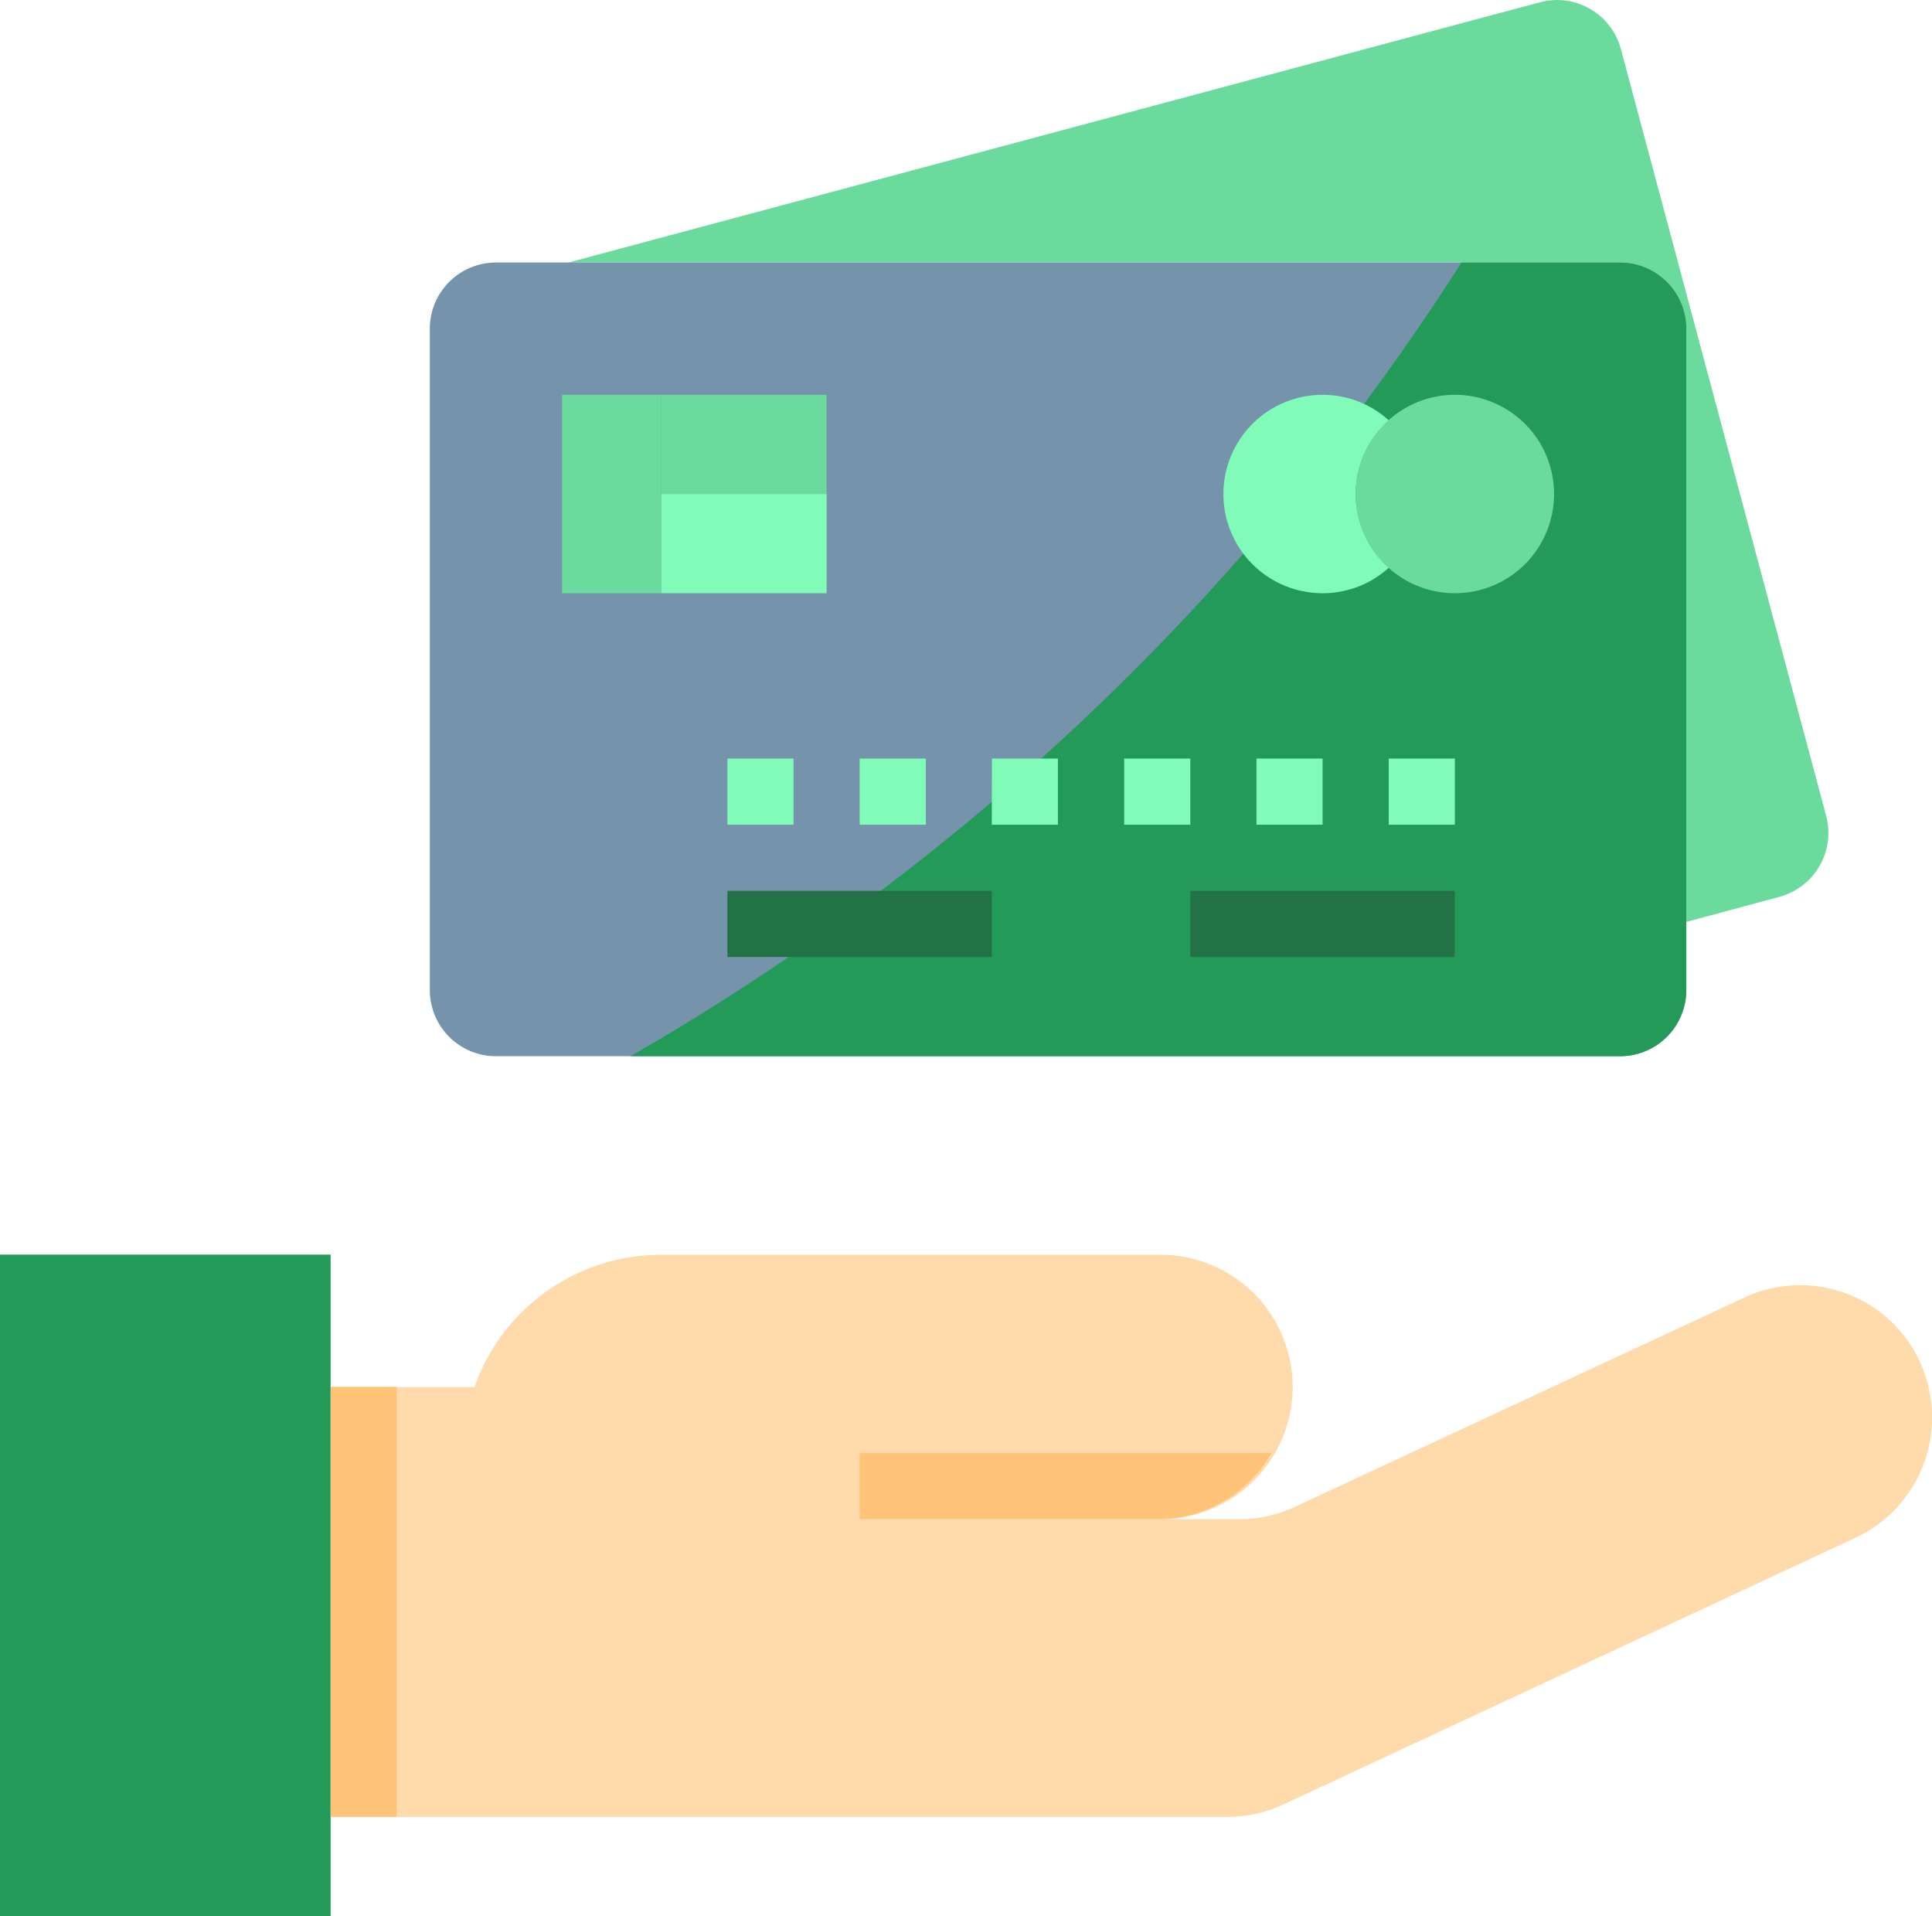 <svg xmlns="http://www.w3.org/2000/svg" width="50.424" height="50" viewBox="0 0 50.424 50"><g transform="translate(-208.289 -208.971)"><path d="M258.393,244.5a3.441,3.441,0,0,0-4.582-1.665l-11.725,5.459a3.448,3.448,0,0,1-1.458.322h-2.135a3.451,3.451,0,1,0,0-6.9H225.548a5.16,5.16,0,0,0-4.875,3.451h-3.755v11.219h23.4a3.463,3.463,0,0,0,1.458-.322l14.953-6.97a3.463,3.463,0,0,0,1.985-3.132A3.516,3.516,0,0,0,258.393,244.5Z" fill="#ffdaaa"/><path d="M241.479,246.889a3.433,3.433,0,0,1-2.986,1.726h-7.767v-1.726Z" fill="#ffdaaa"/><path d="M248.478,209.031l-1.355.362-24,6.429h27.452a1.731,1.731,0,0,1,1.726,1.726V233.03l2.433-.656a1.729,1.729,0,0,0,1.217-2.114l-5.359-20.013A1.725,1.725,0,0,0,248.478,209.031Z" fill="#6bdb9d"/><path d="M216.918,241.712h-8.629v17.259h8.629Z" fill="#239a58"/><path d="M221.233,215.822h29.342a1.726,1.726,0,0,1,1.726,1.726v17.26a1.726,1.726,0,0,1-1.726,1.726H221.233a1.726,1.726,0,0,1-1.726-1.726v-17.26A1.726,1.726,0,0,1,221.233,215.822Z" fill="#7594ac"/><path d="M225.548,219.274h-2.589v5.178h2.589Z" fill="#6bdb9d"/><path d="M225.548,219.274h4.315v2.589h-4.315Z" fill="#6bdb9d"/><path d="M225.548,221.863h4.315v2.589h-4.315Z" fill="#81fbb8"/><path d="M252.3,217.548v17.26a1.731,1.731,0,0,1-1.726,1.726H224.746a62.932,62.932,0,0,0,21.687-20.712h4.142A1.731,1.731,0,0,1,252.3,217.548Z" fill="#239a58"/><path d="M246.26,219.274a2.589,2.589,0,1,0,2.589,2.589A2.589,2.589,0,0,0,246.26,219.274Z" fill="#6bdb9d"/><path d="M244.534,219.939a2.562,2.562,0,0,0-1.726-.665,2.589,2.589,0,1,0,0,5.178,2.561,2.561,0,0,0,1.726-.664,2.577,2.577,0,0,1,0-3.849Z" fill="#81fbb8"/><path d="M216.918,245.163h1.726v11.219h-1.726Z" fill="#ffc477"/><path d="M227.274,228.767H229v1.726h-1.726Z" fill="#81fbb8"/><path d="M230.726,228.767h1.726v1.726h-1.726Z" fill="#81fbb8"/><path d="M234.178,228.767H235.9v1.726h-1.726Z" fill="#81fbb8"/><path d="M237.63,228.767h1.726v1.726H237.63Z" fill="#81fbb8"/><path d="M241.082,228.767h1.726v1.726h-1.726Z" fill="#81fbb8"/><path d="M244.534,228.767h1.726v1.726h-1.726Z" fill="#81fbb8"/><path d="M227.274,232.219h6.9v1.726h-6.9Z" fill="#237146"/><path d="M239.356,232.219h6.9v1.726h-6.9Z" fill="#237146"/><path d="M241.479,246.889a3.433,3.433,0,0,1-2.986,1.726h-7.767v-1.726Z" fill="#ffc477"/></g></svg>